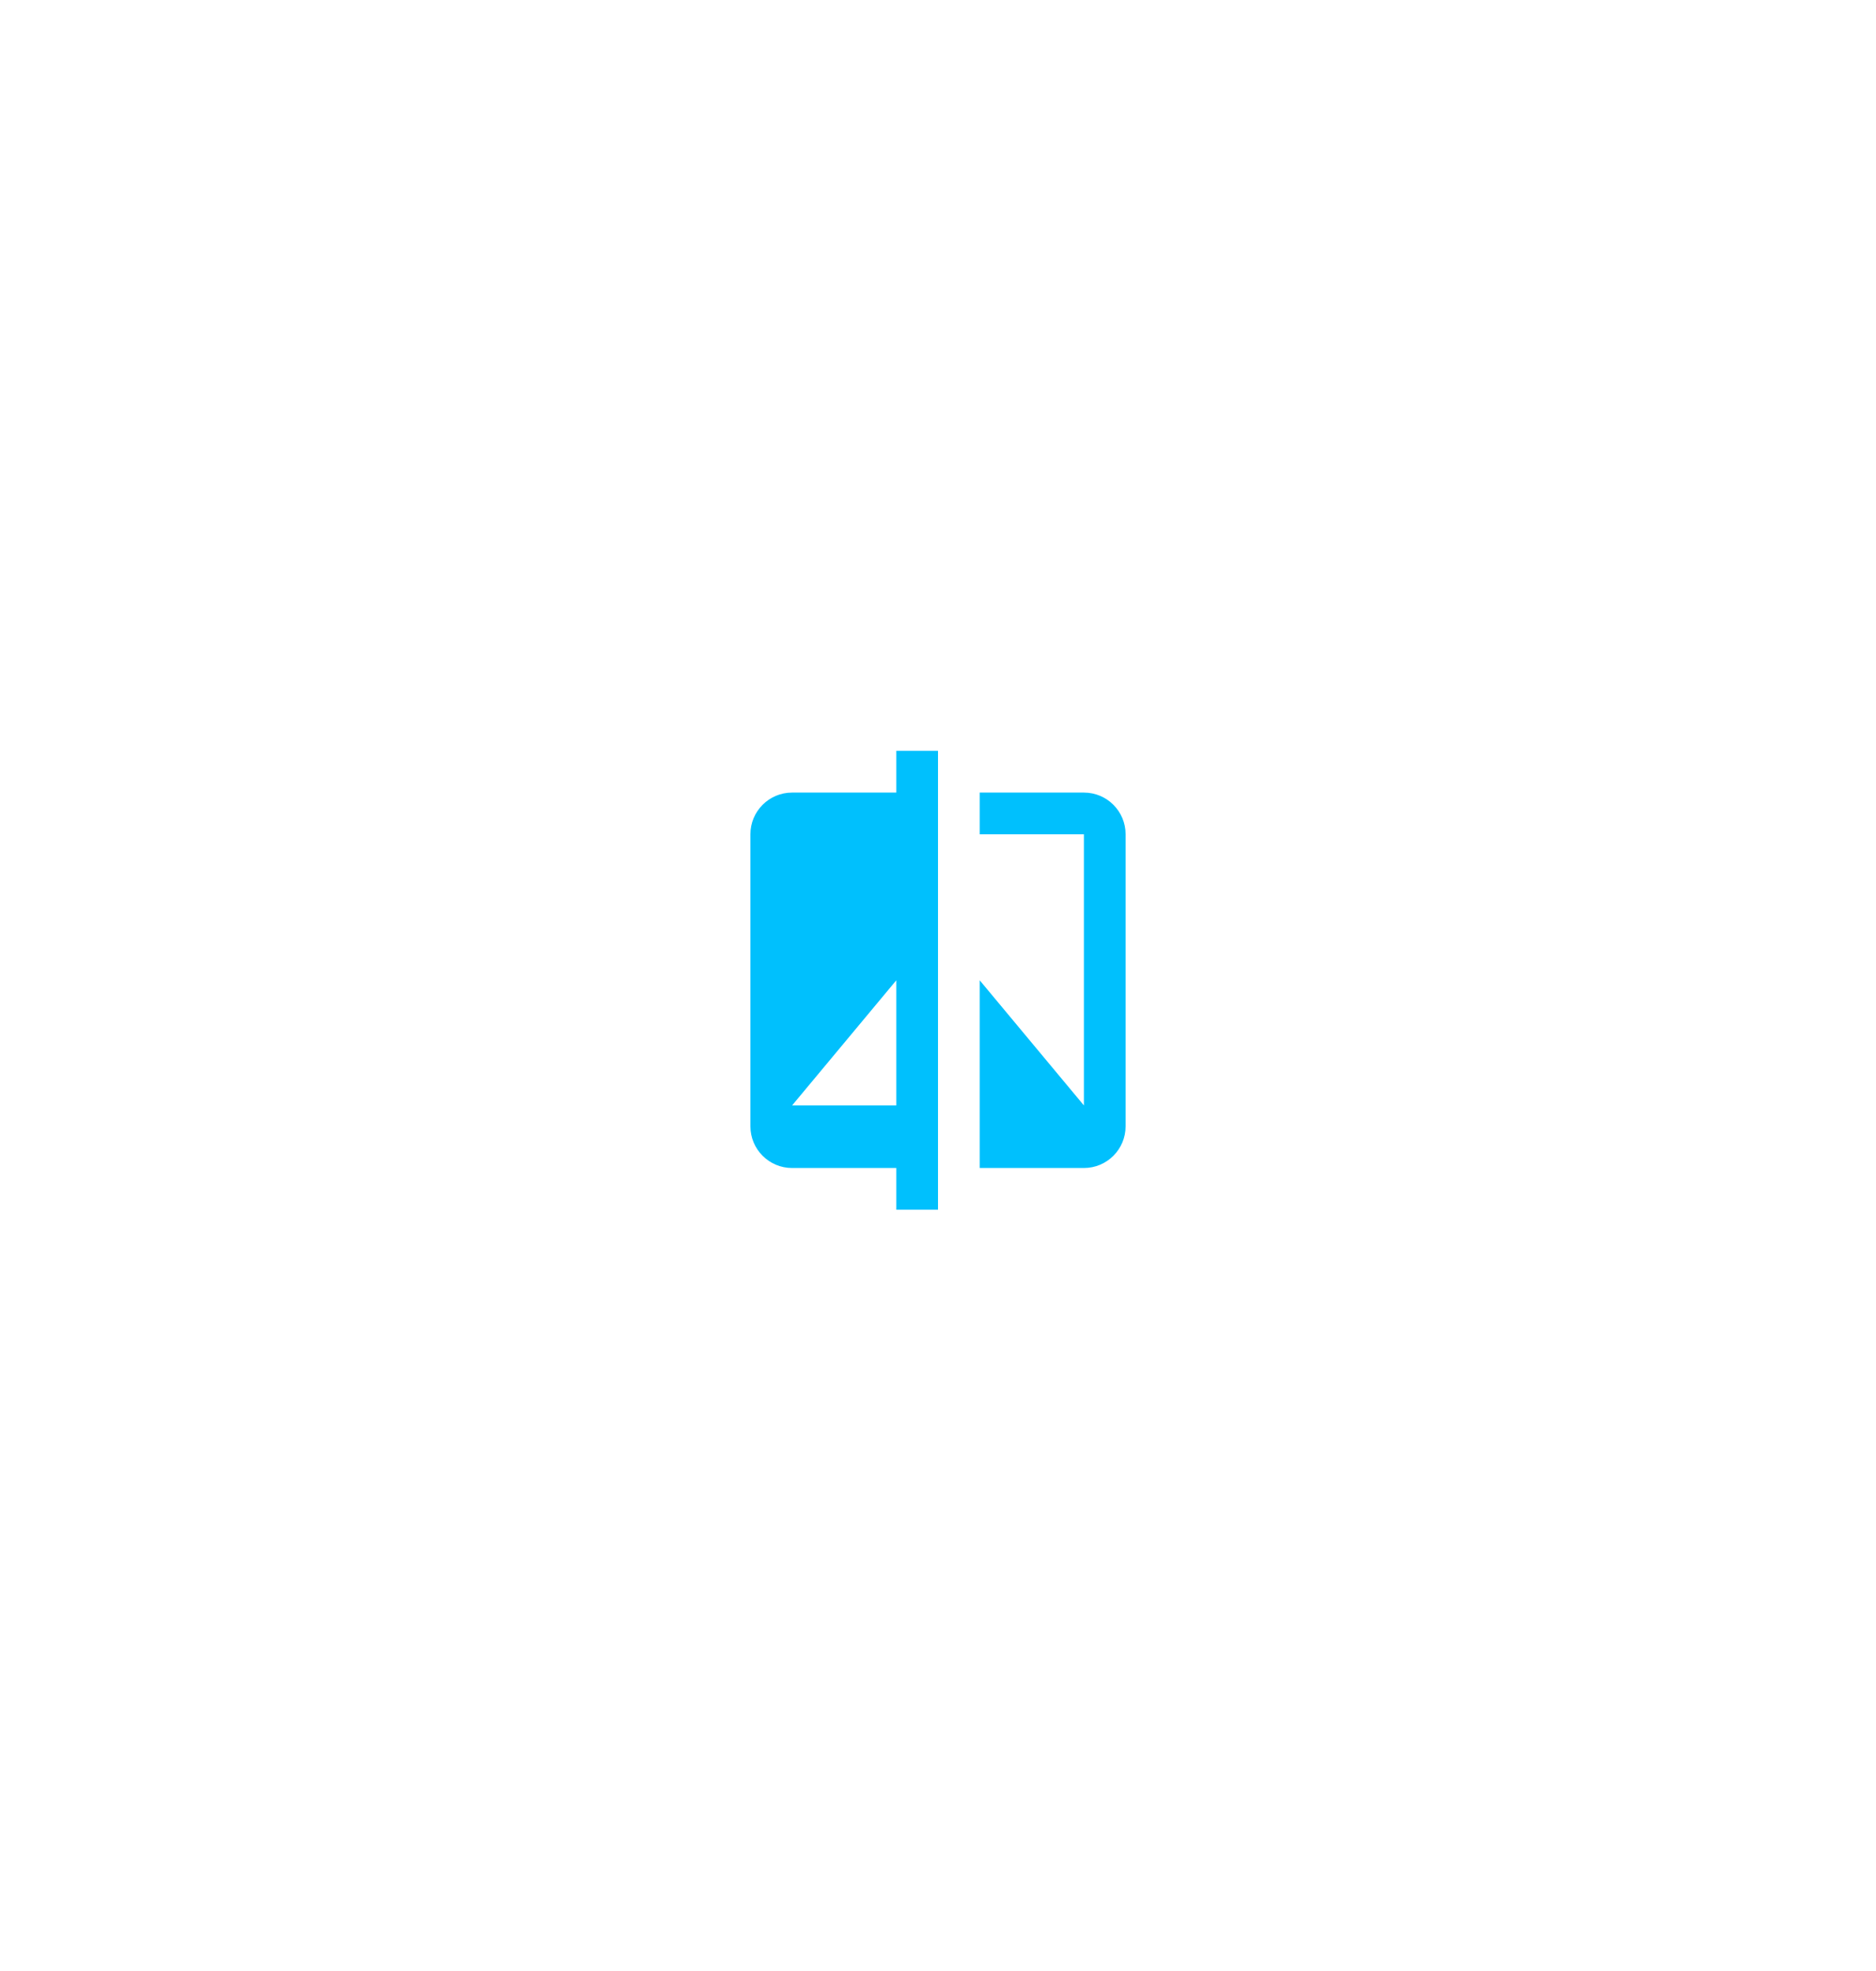 <svg width="160" height="168" viewBox="0 0 160 168" fill="none" xmlns="http://www.w3.org/2000/svg">
<g filter="url(#filter0_d_1_7409)">
<path d="M76.444 67.556H67.556C65.591 67.556 64 69.147 64 71.111V96C64 97.964 65.591 99.556 67.556 99.556H76.444V103.111H80V64H76.444V67.556ZM76.444 94.222H67.556L76.444 83.556V94.222ZM92.444 67.556H83.556V71.111H92.444V94.222L83.556 83.556V99.556H92.444C94.409 99.556 96 97.964 96 96V71.111C96 69.147 94.409 67.556 92.444 67.556Z" fill="#00C0FD"/>
</g>
<defs>
<filter id="filter0_d_1_7409" x="0" y="0" width="160" height="167.111" filterUnits="userSpaceOnUse" color-interpolation-filters="sRGB">
<feFlood flood-opacity="0" result="BackgroundImageFix"/>
<feColorMatrix in="SourceAlpha" type="matrix" values="0 0 0 0 0 0 0 0 0 0 0 0 0 0 0 0 0 0 127 0" result="hardAlpha"/>
<feOffset/>
<feGaussianBlur stdDeviation="32"/>
<feComposite in2="hardAlpha" operator="out"/>
<feColorMatrix type="matrix" values="0 0 0 0 0 0 0 0 0 0.753 0 0 0 0 0.992 0 0 0 0.7 0"/>
<feBlend mode="normal" in2="BackgroundImageFix" result="effect1_dropShadow_1_7409"/>
<feBlend mode="normal" in="SourceGraphic" in2="effect1_dropShadow_1_7409" result="shape"/>
</filter>
</defs>
</svg>
